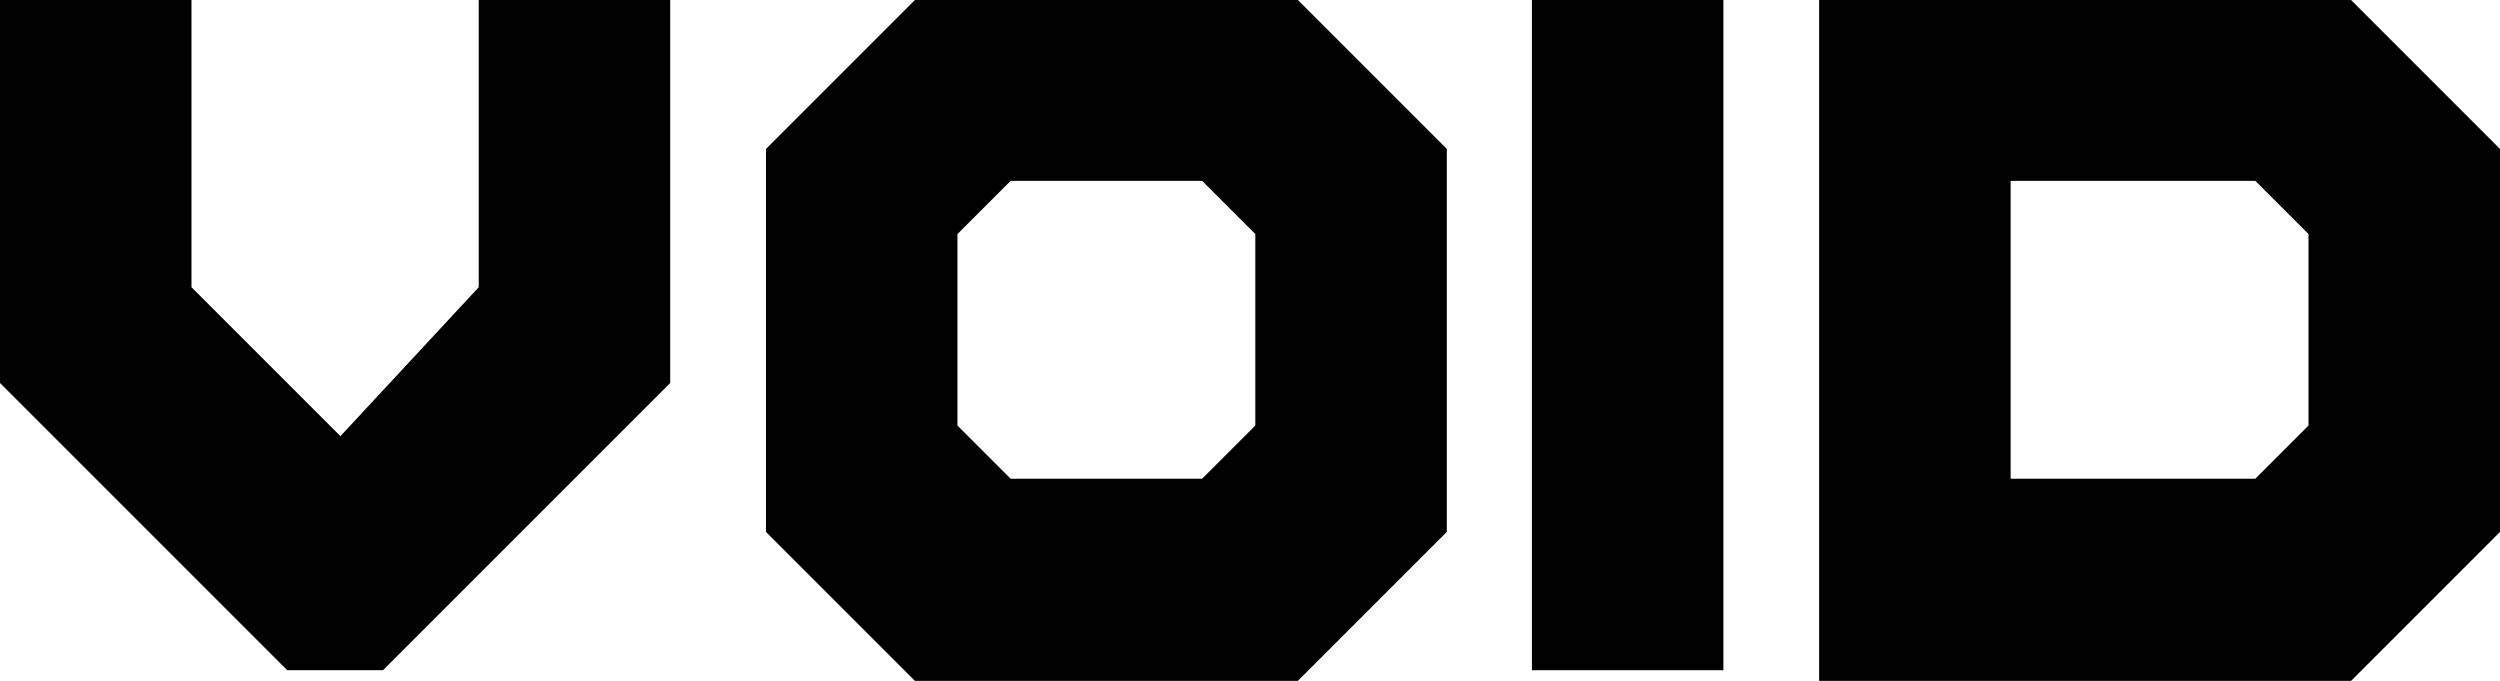 <svg version="1.1" xmlns="http://www.w3.org/2000/svg" xmlns:xlink="http://www.w3.org/1999/xlink" width="23.5" height="6.4" viewBox="0,0,23.5,6.4"><g transform="translate(-228.25,-176.8)"><g data-paper-data="{&quot;isPaintingLayer&quot;:true}" fill="#000000" fill-rule="nonzero" stroke="none" stroke-width="1" stroke-linecap="butt" stroke-linejoin="miter" stroke-miterlimit="10" stroke-dasharray="" stroke-dashoffset="0" style="mix-blend-mode: normal"><path d="M232.75,179.5v-2.7h1.8v3.6l-2.7,2.7h-0.9l-2.7,-2.7v-3.6h1.8v2.7l1.4,1.4z"/><path d="M235.45,181.8v-3.6l1.4,-1.4h3.6l1.4,1.4v3.6l-1.4,1.4h-3.6zM237.25,179v1.8l0.5,0.5h1.8l0.5,-0.5v-1.8l-0.5,-0.5h-1.8z"/><path d="M244.45,183.1h-1.8v-6.3h1.8z"/><path d="M245.35,176.8h5l1.4,1.4v3.6l-1.4,1.4h-5zM247.15,178.6v2.7h2.3l0.5,-0.5v-1.8l-0.5,-0.5h-2.3z"/></g></g></svg>